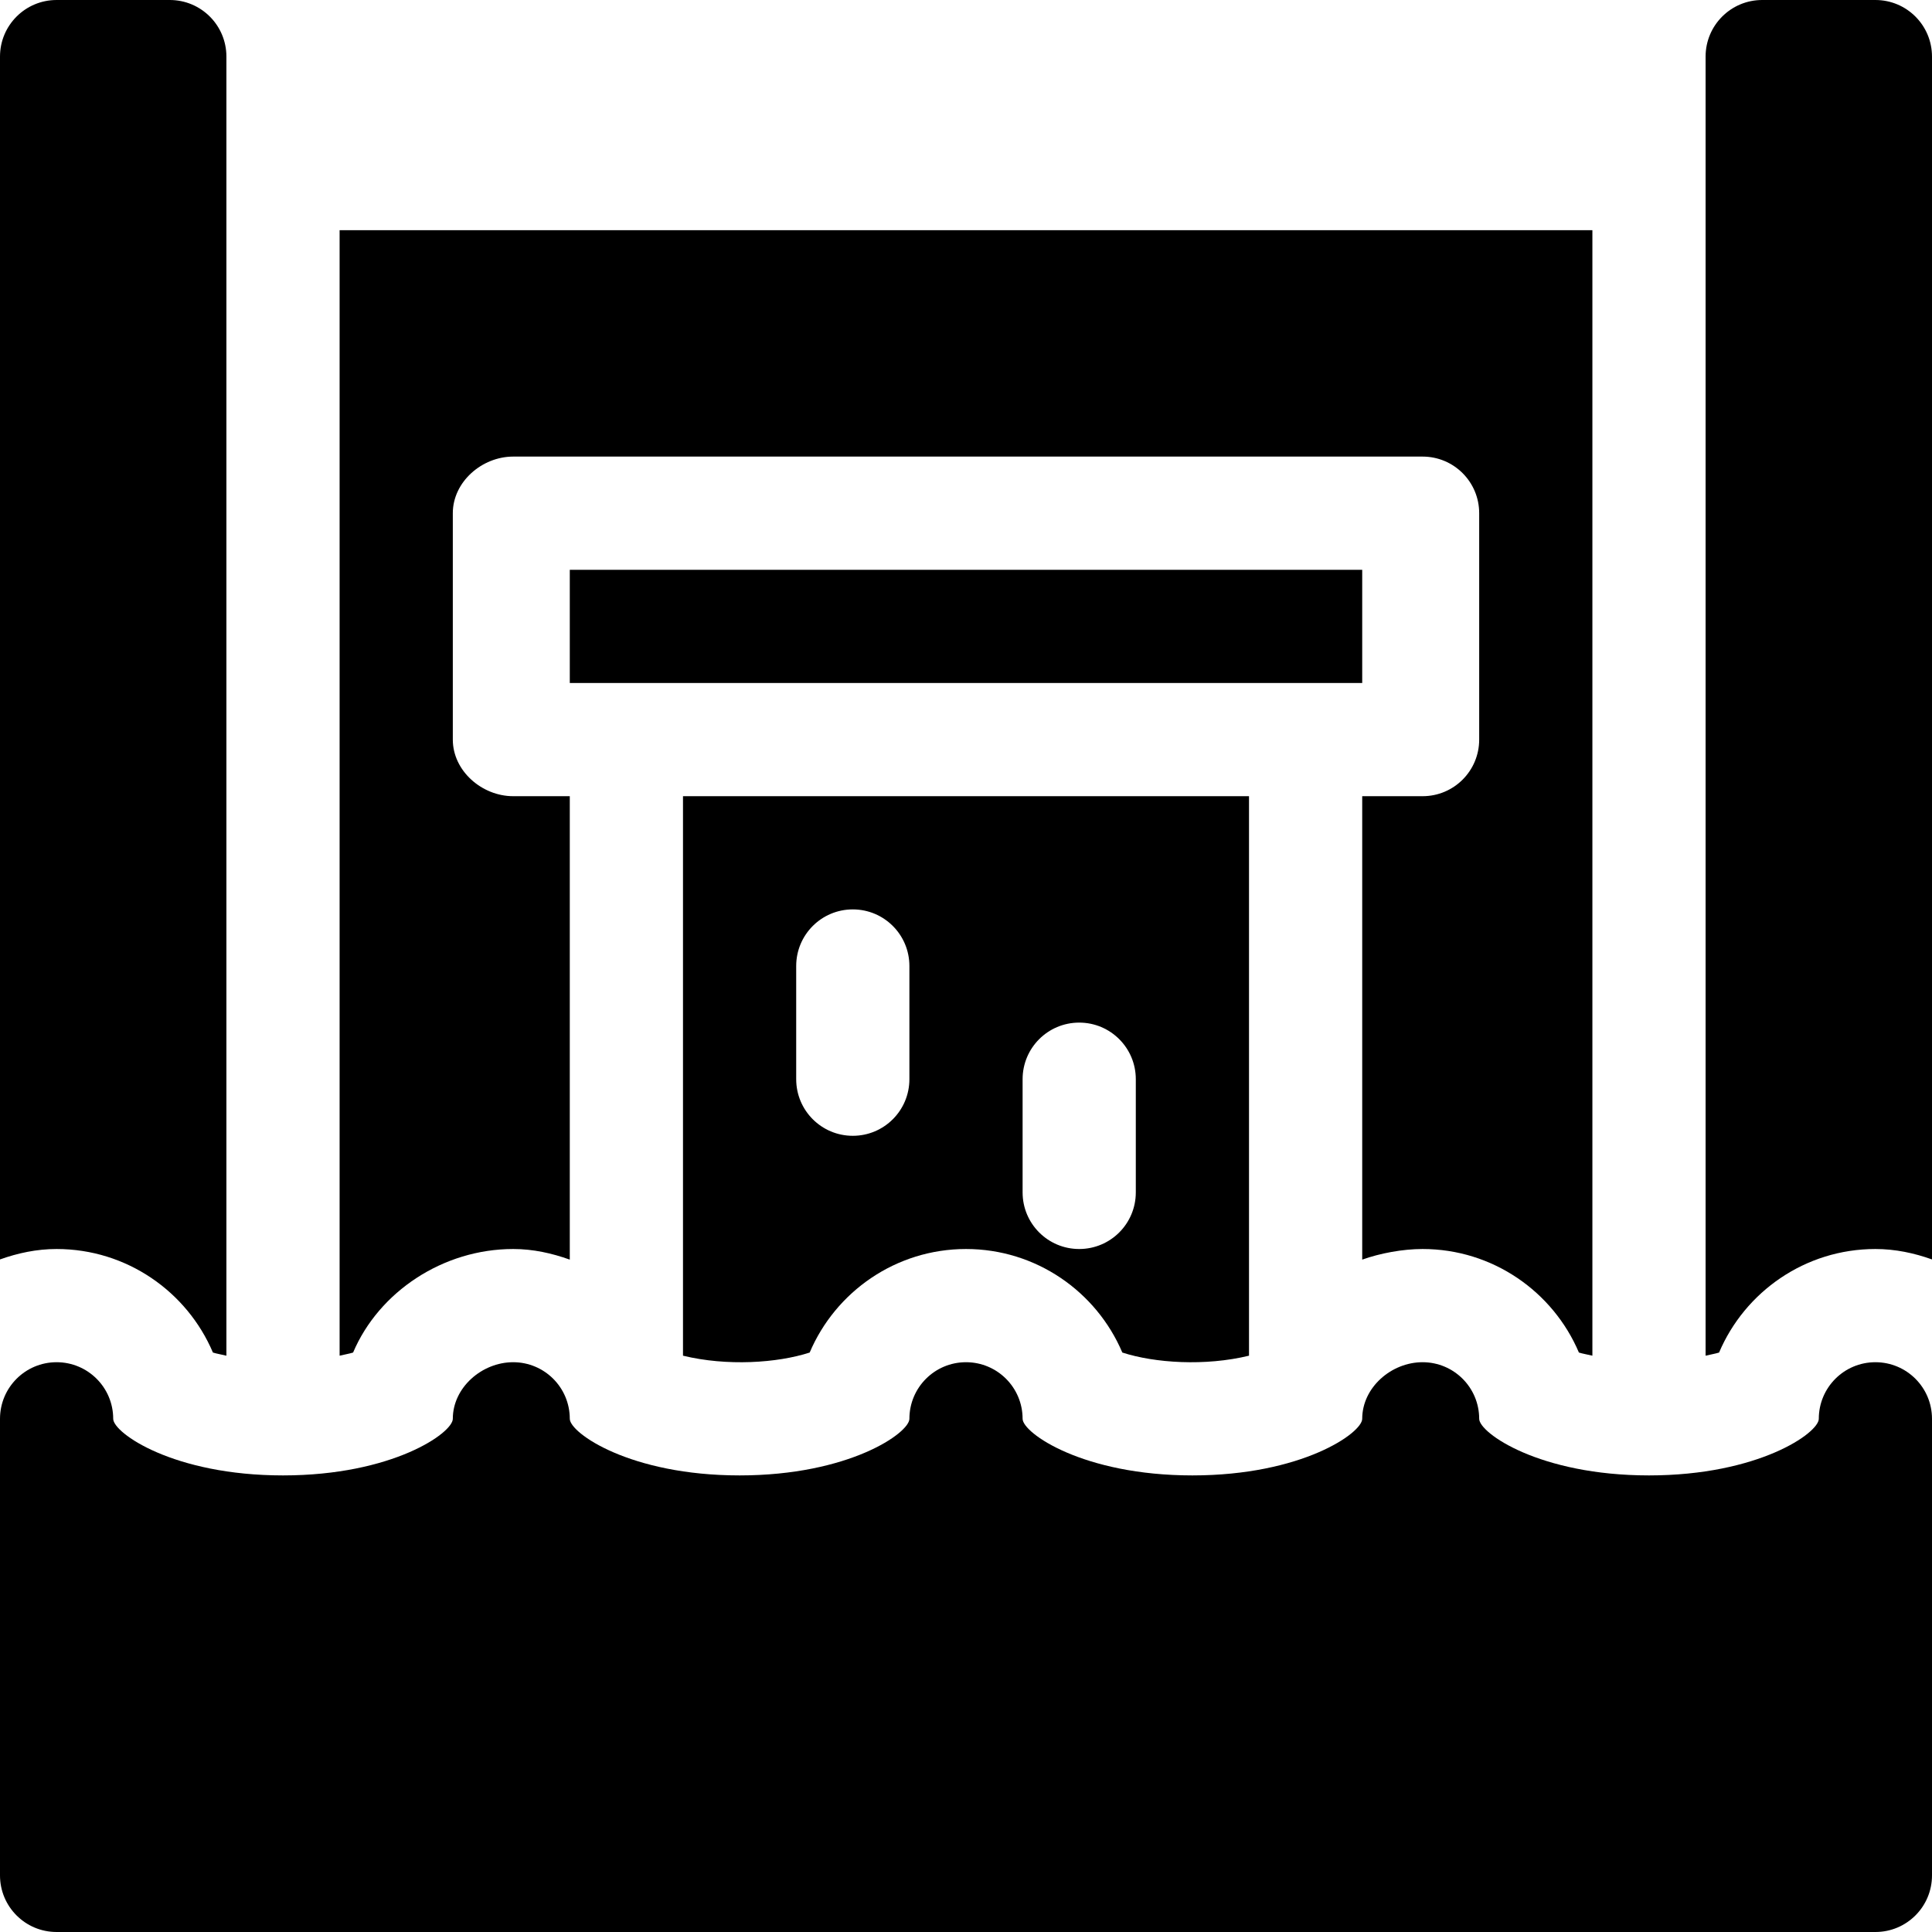 <?xml version="1.0" encoding="iso-8859-1"?>
<!-- Generator: Adobe Illustrator 19.0.0, SVG Export Plug-In . SVG Version: 6.00 Build 0)  -->
<svg xmlns="http://www.w3.org/2000/svg" xmlns:xlink="http://www.w3.org/1999/xlink" version="1.1" id="Capa_1" x="0px" y="0px" viewBox="0 0 512 512" style="enable-background:new 0 0 512 512;" xml:space="preserve">
<g>
	<g>
		<path d="M497,361c-8.291,0-15,6.709-15,15c0,3.735-15.967,15-45,15c-29.033,0-45-11.265-45-15c0-8.291-6.709-15-15-15    c-8.291,0-16,6.709-16,15c0,3.735-15.967,15-45,15c-29.033,0-45-11.265-45-15c0-8.291-6.709-15-15-15c-8.291,0-15,6.709-15,15    c0,3.735-15.967,15-45,15s-45-11.265-45-15c0-8.291-6.709-15-15-15s-16,6.709-16,15c0,3.735-15.967,15-45,15s-45-11.265-45-15    c0-8.291-6.709-15-15-15s-15,6.709-15,15v121c0,8.291,6.709,15,15,15h482c8.291,0,15-6.709,15-15V376    C512,367.709,505.291,361,497,361z"/>
	</g>
</g>
<g>
	<g>
		<path d="M90,61v298.271c1.177-0.287,2.659-0.538,3.574-0.835C100.415,342.323,117.411,331,136,331c5.297,0,10.276,1.124,15,2.813    V211h-15c-8.291,0-16-6.709-16-15v-60c0-8.291,7.709-15,16-15h241c8.291,0,15,6.709,15,15v60c0,8.291-6.709,15-15,15h-16v122.813    c4.726-1.688,10.703-2.813,16-2.813c18.589,0,34.585,11.323,41.426,27.437c0.916,0.297,2.397,0.547,3.574,0.835V61H90z"/>
	</g>
</g>
<g>
	<g>
		<path d="M181,211v148.271c11.618,2.826,24.965,1.958,33.574-0.834C221.415,342.323,237.411,331,256,331    s34.585,11.323,41.426,27.437c8.61,2.792,21.956,3.66,33.574,0.835V211H181z M241,286c0,8.291-6.709,15-15,15s-15-6.709-15-15v-30    c0-8.291,6.709-15,15-15s15,6.709,15,15V286z M301,316c0,8.291-6.709,15-15,15c-8.291,0-15-6.709-15-15v-30    c0-8.291,6.709-15,15-15c8.291,0,15,6.709,15,15V316z"/>
	</g>
</g>
<g>
	<g>
		<path d="M151,151v30c49.795,0,167.582,0,210,0v-30H151z"/>
	</g>
</g>
<g>
	<g>
		<path d="M497,0h-30c-8.291,0-15,6.709-15,15v344.271c1.177-0.287,2.659-0.538,3.574-0.835C462.415,342.323,478.411,331,497,331    c5.284,0,10.285,1.082,15,2.763V15C512,6.709,505.291,0,497,0z"/>
	</g>
</g>
<g>
	<g>
		<path d="M45,0H15C6.709,0,0,6.709,0,15v318.763C4.715,332.082,9.716,331,15,331c18.589,0,34.585,11.323,41.426,27.437    c0.916,0.297,2.397,0.547,3.574,0.835V15C60,6.709,53.291,0,45,0z"/>
	</g>
</g>
<g>
</g>
<g>
</g>
<g>
</g>
<g>
</g>
<g>
</g>
<g>
</g>
<g>
</g>
<g>
</g>
<g>
</g>
<g>
</g>
<g>
</g>
<g>
</g>
<g>
</g>
<g>
</g>
<g>
</g>
</svg>
